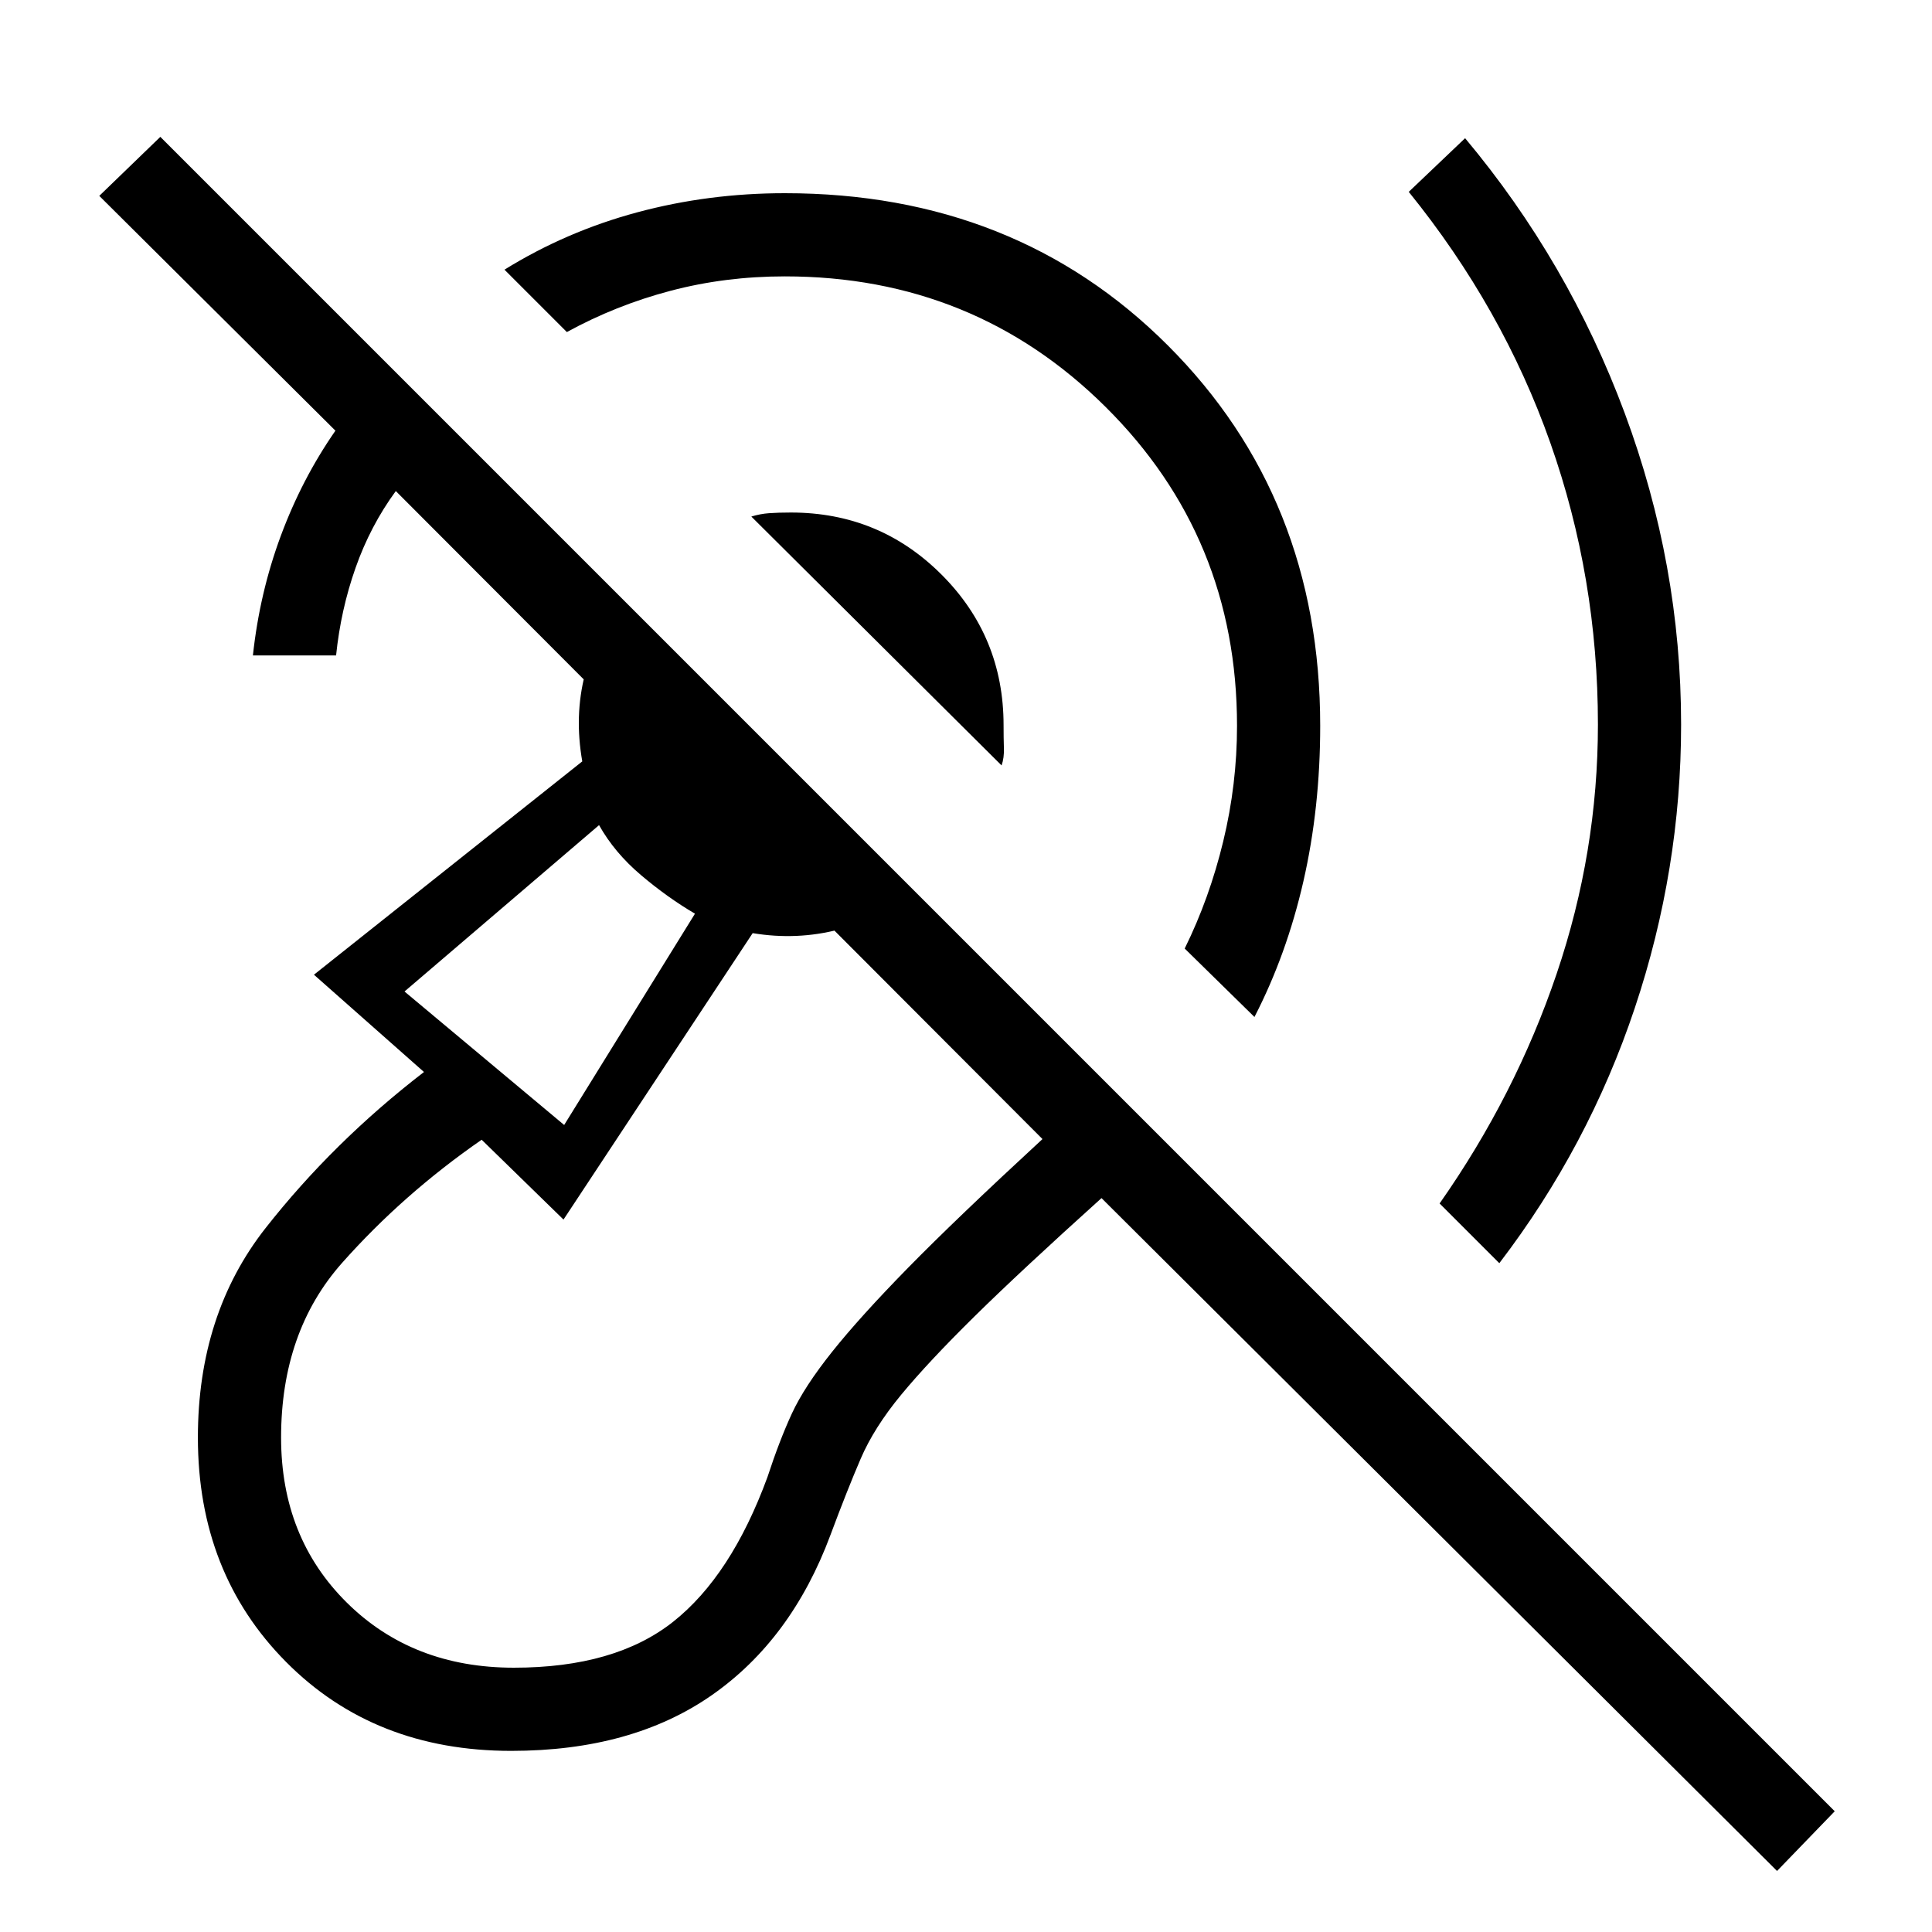 <svg xmlns="http://www.w3.org/2000/svg" height="40" viewBox="0 -960 960 960" width="40"><path d="M254-90q-68 0-111.83-44.17-43.84-44.16-43.84-111.5 0-61.33 33.67-104.16 33.67-42.84 78.67-77.5L156-475.67l133.33-106q-4-22.66 1.34-43.33 5.33-20.67 17.66-38l147 147.67Q438-503.67 417-498.17t-43 1.84L280-354l-40.67-39.67q-39 27-69.33 61.17t-30.33 86.83q0 49.67 32.66 82 32.67 32.34 83 32.34 50.34 0 79.17-22.84Q363.33-177 381.33-226q6-18.33 12.17-31.67 6.17-13.33 20-30.66 13.83-17.34 37.67-41.67Q475-354.33 518-394L196.67-716q-12.67 17.33-20 38.17-7.34 20.83-9.67 43.5h-41.33q3.33-31 13.83-59.34Q150-722 166.67-746L49.33-862.67 79.67-892l832 832L883-30.33 547.33-364.67q-40.33 36.34-63.16 58.84-22.84 22.5-36.34 38.83-13.5 16.33-20.16 31.83-6.67 15.5-15 37.84-19.34 52-59 79.66Q314-90 254-90Zm491-242.33L715.33-362Q753-415.67 773.5-476.17T794-600q0-73-23.67-140-23.66-67-70.33-124.67l28-26.66q51.33 61.33 79.33 136.66 28 75.34 28 154.67 0 72-23 140.83-23 68.84-67.33 126.84ZM623.33-454.67l-34.66-34q12.33-25 19.16-53.33 6.84-28.33 6.84-57.33 0-93.67-65.34-158.5Q484-822.67 390-822.67q-29.67 0-56.83 7.17-27.17 7.17-51.5 20.5l-31-31q30.66-19 66-28.5Q352-864 390-864q114.67 0 190.33 75.67 75.67 75.66 75.67 189 0 40.66-8.33 77.16-8.34 36.5-24.34 67.5Zm-125.66-125L373.33-703.33q4.34-1.34 8.84-1.67 4.5-.33 10.83-.33 44 0 74.83 30.83 30.84 30.83 30.84 74.83 0 6.34.16 11.34.17 5-1.16 8.66ZM280.33-401l65-105q-13.66-8-26.83-19.17-13.17-11.16-20.83-24.83L201-467.33 280.33-401ZM274-476.33Z"/></svg>